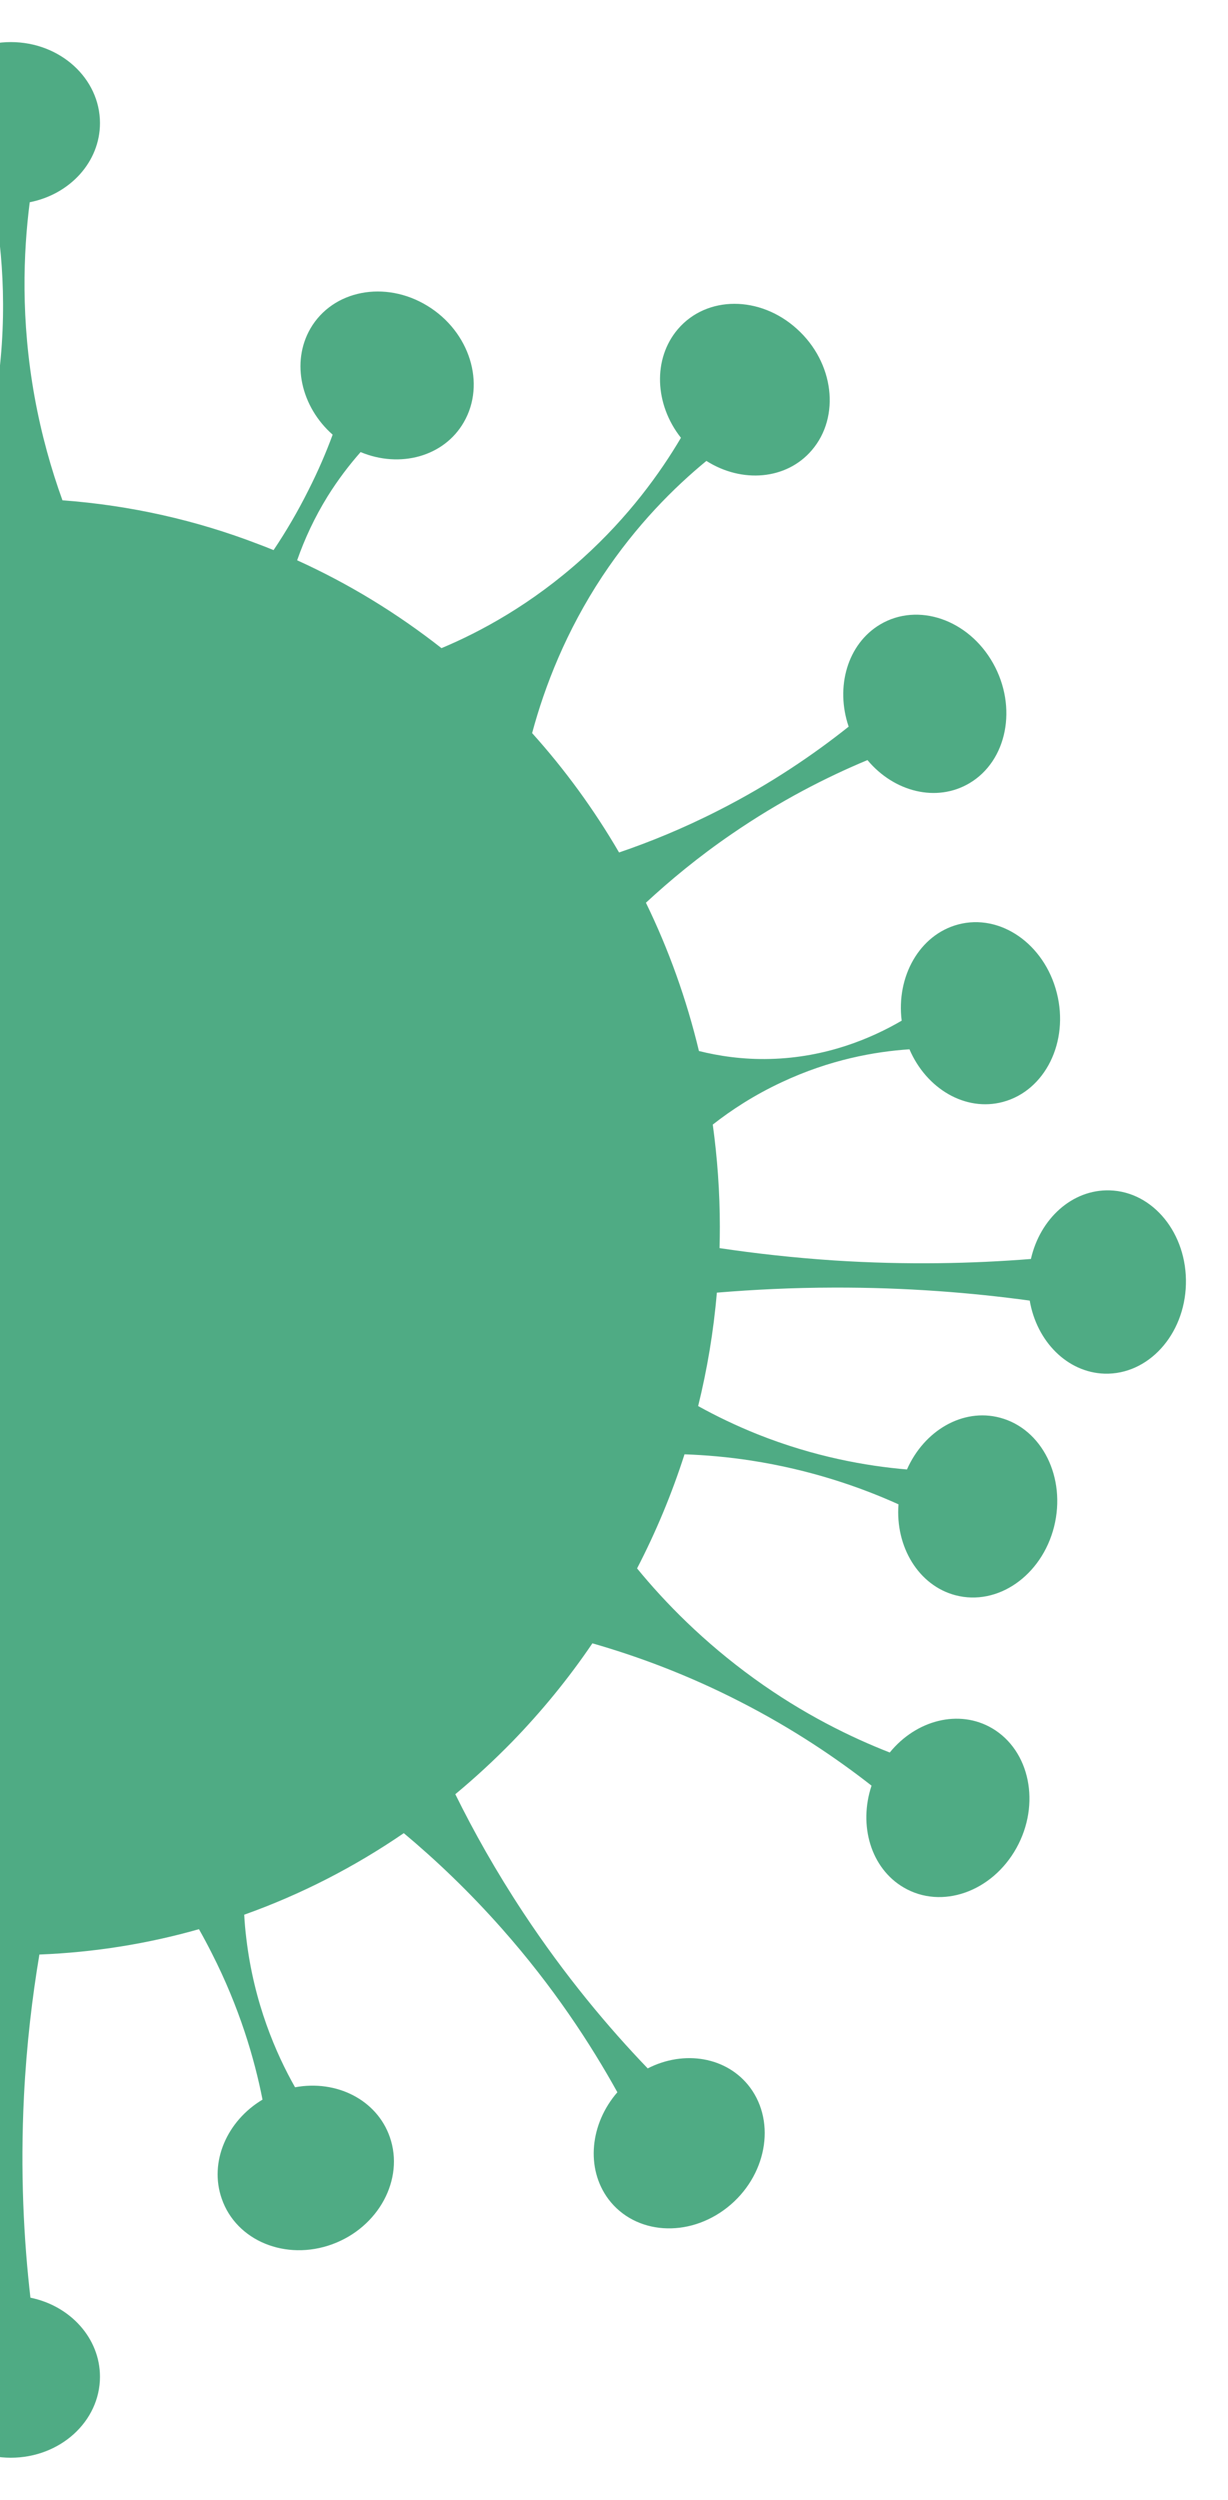<svg width="146" height="297" viewBox="0 0 146 297" fill="none" xmlns="http://www.w3.org/2000/svg">
<g filter="url(#filter0_d)">
<path d="M131.935 139.427C127.488 139.294 123.656 142.783 122.568 147.578C115.684 148.124 107.819 148.31 99.185 147.754C94.383 147.436 89.817 146.923 85.548 146.288C85.571 145.449 85.583 144.602 85.583 143.754C85.583 139.63 85.287 135.577 84.743 131.611C86.92 129.907 89.64 128.114 92.94 126.578C98.653 123.894 103.999 122.94 108.126 122.666C110.149 127.372 114.797 130.111 119.244 128.918C124.259 127.576 127.133 121.774 125.643 115.955C124.165 110.135 118.913 106.497 113.898 107.839C109.333 109.066 106.542 113.994 107.204 119.266C103.597 121.368 98.227 123.646 91.58 123.813C88.303 123.902 85.429 123.452 83.099 122.87C81.621 116.714 79.504 110.815 76.795 105.252C79.658 102.603 83.04 99.794 87.002 97.083C92.739 93.145 98.274 90.328 103.135 88.305C106.305 92.103 111.355 93.366 115.258 91.053C119.741 88.402 120.995 82.017 118.073 76.807C115.152 71.598 109.132 69.531 104.649 72.189C100.758 74.494 99.291 79.615 100.9 84.332C96.725 87.651 91.591 91.157 85.429 94.284C81.242 96.421 77.233 98.046 73.602 99.282C70.633 94.187 67.168 89.435 63.265 85.099C64.767 79.518 67.298 73.001 71.615 66.466C75.672 60.356 80.166 55.896 83.986 52.761C88.197 55.437 93.496 55.022 96.512 51.498C99.942 47.507 99.161 41.052 94.749 37.079C90.362 33.096 84.022 33.103 80.604 37.096C77.588 40.619 77.824 46.051 80.959 50.014C78.487 54.201 74.749 59.393 69.261 64.339C63.205 69.796 57.126 73.063 52.49 75.006C47.215 70.864 41.467 67.349 35.328 64.568C36.215 62.033 37.398 59.482 38.947 56.974C40.189 54.986 41.526 53.238 42.874 51.711C47.546 53.662 52.785 52.258 55.139 48.17C57.788 43.604 55.849 37.404 50.81 34.332C45.772 31.259 39.55 32.468 36.901 37.042C34.583 41.061 35.801 46.341 39.55 49.644C38.77 51.764 37.824 53.963 36.688 56.204C35.399 58.783 34.003 61.16 32.525 63.358C31.898 63.102 31.283 62.855 30.656 62.626C23.347 59.817 15.552 58.043 7.427 57.442C6.09 53.75 4.931 49.66 4.115 45.167C2.459 35.999 2.767 28.02 3.536 22.028C8.314 21.088 11.886 17.239 11.886 12.626C11.886 7.31 7.143 3 1.288 3C-4.578 3 -9.333 7.31 -9.333 12.626C-9.333 17.318 -5.631 21.22 -0.734 22.073C0.33 27.979 1.028 36.245 -0.604 45.828C-1.337 50.047 -2.414 53.891 -3.667 57.371C-11.462 57.822 -18.948 59.365 -26.021 61.852C-27.003 60.247 -27.89 58.561 -28.683 56.574C-30.244 52.637 -30.918 48.948 -31.19 45.877C-26.613 43.43 -24.259 38.298 -25.868 33.758C-27.642 28.764 -33.544 26.388 -39.055 28.452C-44.555 30.517 -47.583 36.237 -45.797 41.231C-44.26 45.539 -39.658 47.892 -34.892 47.13C-33.496 50.07 -32.16 53.459 -31.119 57.309C-30.551 59.348 -30.137 61.342 -29.818 63.292C-36.24 65.904 -42.261 69.31 -47.796 73.386C-50.705 71.224 -53.686 68.714 -56.631 65.773C-63.408 59.001 -67.926 52.055 -70.895 46.493C-67.607 42.758 -67.027 37.41 -69.783 33.726C-72.941 29.51 -79.269 29.066 -83.917 32.731C-88.553 36.398 -89.76 42.787 -86.614 47.002C-83.811 50.726 -78.559 51.5 -74.159 49.101C-69.878 53.044 -64.307 59.262 -60.002 68.201C-58.027 72.29 -56.655 76.265 -55.685 79.972C-56.572 80.81 -57.471 81.675 -58.334 82.556C-62.651 87.004 -66.519 91.929 -69.831 97.259C-71.782 96.682 -73.805 95.984 -75.874 95.129C-82.604 92.347 -87.82 88.8 -91.605 85.71C-89.996 80.904 -91.57 75.719 -95.567 73.47C-100.097 70.914 -106.058 73.119 -108.873 78.395C-111.7 83.669 -110.304 90.017 -105.751 92.572C-101.765 94.818 -96.679 93.383 -93.592 89.419C-89.003 91.049 -83.278 93.663 -77.377 97.956C-75.614 99.238 -74.006 100.557 -72.504 101.883C-77.175 110.526 -80.44 120.078 -81.989 130.22C-86.022 130.573 -90.375 130.743 -95.047 130.595C-101.718 130.385 -107.738 129.582 -113.001 128.538C-113.119 123.234 -116.573 118.795 -121.257 118.29C-126.413 117.734 -131.085 122.134 -131.7 128.117C-132.304 134.099 -128.625 139.399 -123.48 139.952C-118.891 140.447 -114.704 137.013 -113.391 132.035C-107.998 132.147 -101.942 132.642 -95.378 133.802C-90.825 134.605 -86.626 135.628 -82.734 136.766C-82.924 139.07 -83.006 141.398 -83.006 143.754C-83.006 149.348 -82.498 154.819 -81.504 160.122C-85.975 163.157 -92.126 166.598 -99.967 169.015C-106.839 171.133 -113.025 171.855 -117.957 172.01C-119.731 167.294 -124.131 164.352 -128.59 165.234C-133.664 166.242 -136.893 171.846 -135.781 177.752C-134.669 183.66 -129.642 187.63 -124.568 186.623C-120.169 185.751 -117.176 181.444 -117.164 176.477C-112.114 174.792 -106.153 173.21 -99.376 172.18C-91.593 170.997 -84.603 170.827 -78.713 171.09C-76.359 178.409 -73.048 185.284 -68.967 191.578C-70.895 193.143 -73.036 194.688 -75.46 196.131C-80.085 198.898 -84.52 200.618 -88.376 201.73C-90.978 197.457 -95.851 195.451 -100.062 197.198C-104.852 199.194 -106.969 205.331 -104.769 210.903C-103.385 214.4 -100.629 216.855 -97.578 217.694C-95.78 218.197 -93.876 218.136 -92.09 217.394C-91.57 217.173 -91.061 216.899 -90.6 216.572C-87.099 214.19 -85.609 209.25 -87.087 204.538C-83.444 202.608 -79.186 200.697 -74.29 199.121C-71.132 198.111 -68.127 197.372 -65.301 196.824C-62.722 200.248 -59.884 203.461 -56.844 206.426C-56.56 206.709 -56.264 206.992 -55.98 207.255C-58.038 211.972 -61.137 217.703 -65.809 223.513C-70.386 229.201 -75.141 233.341 -79.151 236.267C-83.16 233.341 -88.424 233.405 -91.652 236.681C-95.343 240.416 -94.988 246.916 -90.86 251.198C-86.756 255.471 -80.416 255.915 -76.738 252.178C-73.533 248.936 -73.379 243.604 -76.099 239.463C-72.953 235.249 -68.849 230.499 -63.609 225.809C-57.968 220.776 -52.409 217.05 -47.559 214.303C-41.149 218.983 -34.064 222.771 -26.506 225.483C-26.802 228.405 -27.311 231.558 -28.15 234.87C-29.972 242.085 -32.692 247.869 -35.164 252.126C-40.025 251.127 -44.827 253.406 -46.471 257.769C-48.328 262.723 -45.407 268.498 -39.942 270.67C-34.49 272.843 -28.552 270.582 -26.672 265.619C-25.052 261.31 -27.039 256.382 -31.19 253.75C-30.019 248.619 -28.162 242.552 -25.229 236.035C-23.786 232.857 -22.26 229.96 -20.699 227.32C-14.868 228.936 -8.801 229.926 -2.532 230.199C-1.515 235.233 -0.687 240.866 -0.285 247.021C0.318 256.178 -0.166 264.286 -1.018 270.979C-5.773 271.925 -9.333 275.774 -9.333 280.376C-9.333 285.692 -4.59 290 1.288 290C7.143 290 11.886 285.692 11.886 280.376C11.886 275.792 8.349 271.95 3.618 270.987C2.826 264.144 2.4 256.055 2.85 247.021C3.157 240.927 3.831 235.302 4.683 230.216C11.235 229.96 17.587 228.928 23.654 227.204C24.175 228.122 24.683 229.077 25.18 230.058C28.48 236.53 30.254 242.598 31.212 247.454C26.99 249.971 24.837 254.863 26.363 259.226C28.09 264.232 33.98 266.652 39.503 264.638C45.015 262.616 48.09 256.92 46.351 251.914C44.814 247.472 40 245.069 35.08 245.988C32.821 242.005 30.195 235.991 29.284 228.291C29.166 227.337 29.083 226.402 29.036 225.483C35.789 223.081 42.153 219.805 48.007 215.795C51.78 218.947 55.754 222.709 59.705 227.178C65.784 234.048 70.207 240.822 73.401 246.579C70.16 250.306 69.604 255.613 72.336 259.278C75.506 263.49 81.822 263.932 86.47 260.267C91.107 256.603 92.313 250.218 89.167 245.998C86.435 242.359 81.337 241.528 77.008 243.745C72.348 238.897 67.18 232.76 62.2 225.218C58.983 220.343 56.322 215.611 54.134 211.168C56.487 209.216 58.735 207.141 60.887 204.942C64.388 201.339 67.594 197.427 70.432 193.242C75.672 194.744 81.716 196.943 88.126 200.244C94.312 203.416 99.469 206.903 103.62 210.153C102.047 214.869 103.537 219.972 107.441 222.25C111.935 224.891 117.932 222.789 120.841 217.571C123.751 212.343 122.45 205.975 117.955 203.334C114.028 201.031 108.931 202.347 105.785 206.215C101.148 204.403 95.518 201.658 89.687 197.445C83.632 193.074 79.054 188.384 75.743 184.34C77.978 180.032 79.87 175.501 81.384 170.785C83.892 170.874 86.553 171.103 89.297 171.527C96.382 172.622 102.284 174.679 106.825 176.728C106.435 181.762 109.203 186.371 113.591 187.528C118.606 188.853 123.857 185.205 125.324 179.378C126.778 173.55 123.904 167.757 118.878 166.432C114.478 165.265 109.877 167.951 107.831 172.586C103.017 172.18 96.831 171.093 90.078 168.41C87.523 167.385 85.157 166.246 83.005 165.054C84.081 160.683 84.838 156.187 85.228 151.578C89.593 151.216 94.229 150.986 99.114 150.977C107.724 150.951 115.554 151.586 122.426 152.522C123.254 157.371 126.885 161.062 131.32 161.204C136.501 161.354 140.841 156.602 140.995 150.589C141.161 144.576 137.104 139.577 131.935 139.427Z" fill="#128E5A" fill-opacity="0.74"/>
</g>
<defs>
<filter id="filter0_d" x="-141" y="0" width="287" height="297" filterUnits="userSpaceOnUse" color-interpolation-filters="sRGB">
<feFlood flood-opacity="0" result="BackgroundImageFix"/>
<feColorMatrix in="SourceAlpha" type="matrix" values="0 0 0 0 0 0 0 0 0 0 0 0 0 0 0 0 0 0 127 0" result="hardAlpha"/>
<feOffset dy="2"/>
<feGaussianBlur stdDeviation="2.5"/>
<feColorMatrix type="matrix" values="0 0 0 0 0 0 0 0 0 0 0 0 0 0 0 0 0 0 0.1 0"/>
<feBlend mode="normal" in2="BackgroundImageFix" result="effect1_dropShadow"/>
<feBlend mode="normal" in="SourceGraphic" in2="effect1_dropShadow" result="shape"/>
</filter>
</defs>
</svg>
